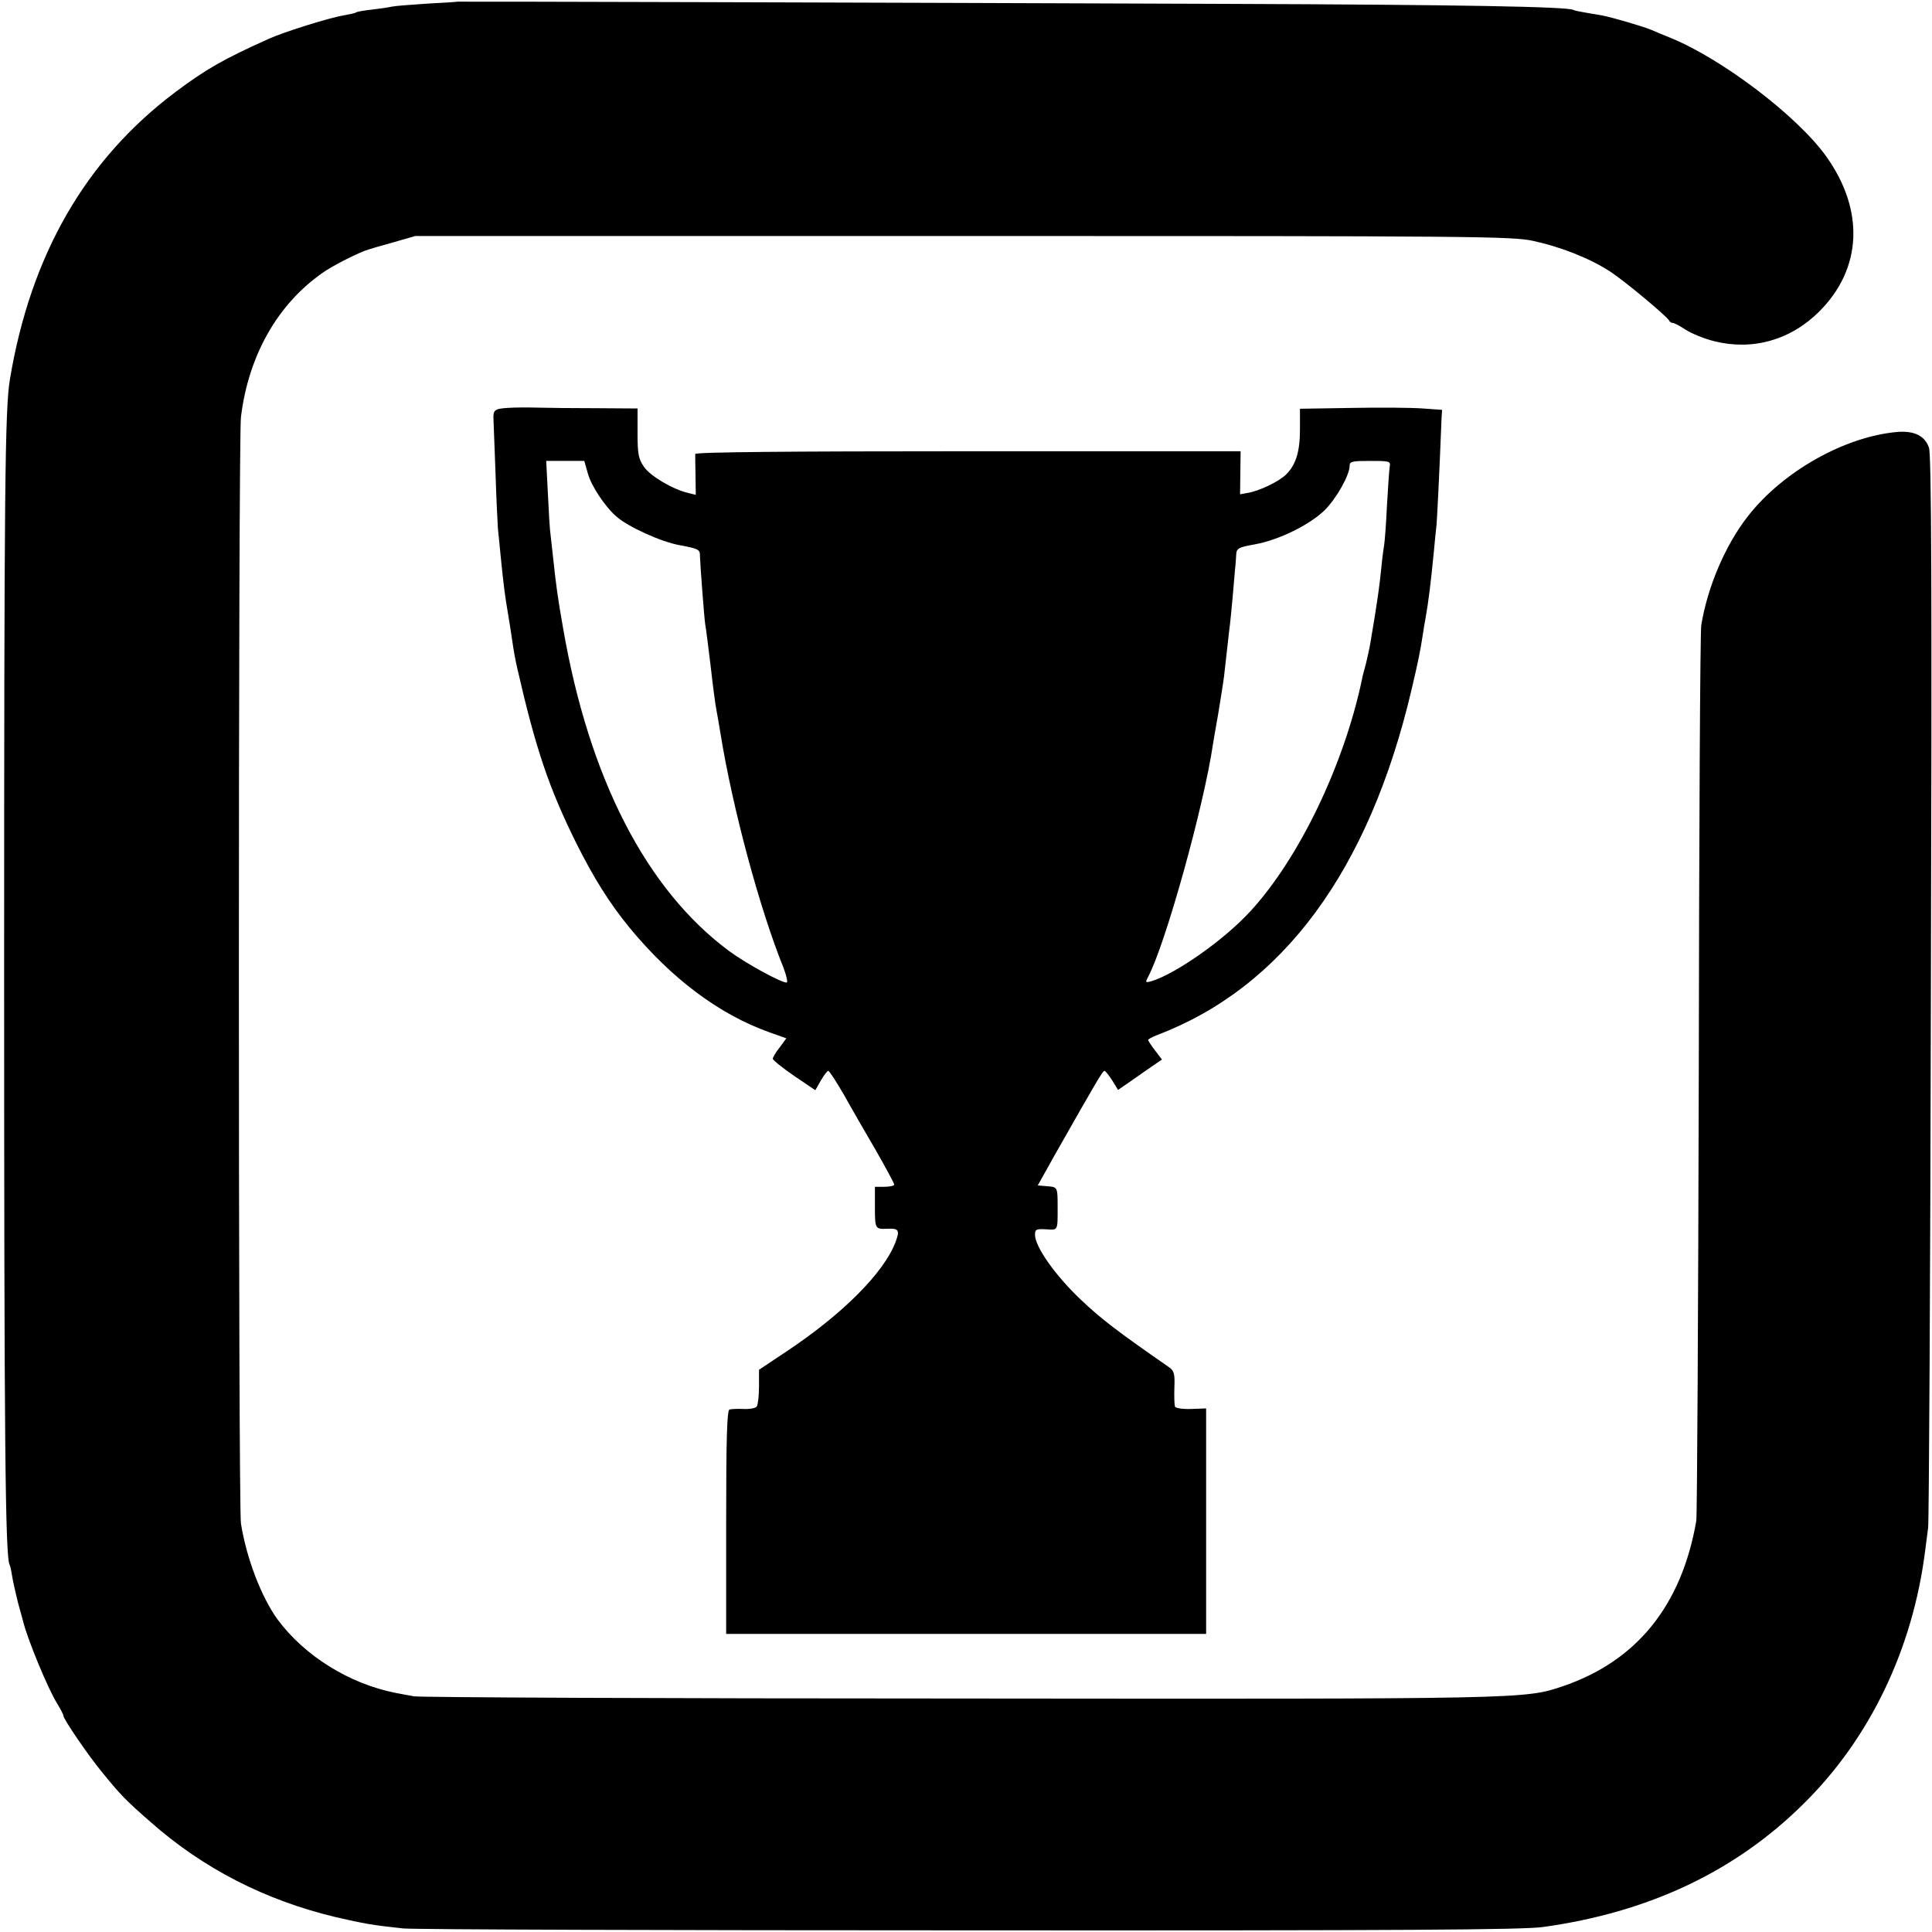 <?xml version="1.0" standalone="no"?>
<!DOCTYPE svg PUBLIC "-//W3C//DTD SVG 20010904//EN"
 "http://www.w3.org/TR/2001/REC-SVG-20010904/DTD/svg10.dtd">
<svg version="1.0" xmlns="http://www.w3.org/2000/svg"
 width="700pt" height="700pt" viewBox="0 0 700 700"
 preserveAspectRatio="xMidYMid meet">
<g transform="translate(0,700) scale(0.1,-0.1)"
fill="#000000" stroke="none">
<path d="M1657 6994 c-1 -1 -49 -4 -107 -7 -58 -4 -116 -8 -130 -11 -14 -3
-47 -8 -74 -11 -27 -3 -52 -7 -56 -10 -4 -3 -25 -7 -46 -11 -50 -8 -216 -60
-271 -85 -165 -74 -227 -110 -338 -193 -325 -244 -524 -590 -599 -1040 -18
-105 -21 -398 -21 -2146 0 -1690 4 -2124 20 -2150 2 -3 6 -21 9 -41 3 -19 13
-62 21 -95 9 -32 17 -63 19 -69 14 -60 90 -245 123 -297 13 -21 23 -41 23 -45
0 -12 91 -145 139 -203 68 -84 89 -105 176 -181 191 -169 416 -284 671 -345
105 -24 132 -29 244 -41 36 -4 958 -7 2050 -7 1576 -1 2005 2 2080 12 383 53
697 201 944 446 241 237 396 561 441 916 3 25 8 63 11 85 3 22 8 904 10 1960
4 1441 2 1928 -7 1953 -15 43 -53 62 -115 57 -190 -17 -413 -142 -540 -304
-82 -104 -147 -256 -170 -396 -4 -22 -8 -753 -9 -1625 -2 -872 -6 -1601 -9
-1620 -53 -307 -216 -509 -485 -600 -137 -46 -133 -46 -2186 -44 -1067 0
-1956 4 -1975 8 -19 3 -48 9 -65 12 -169 33 -331 134 -429 266 -59 81 -113
222 -133 348 -10 60 -10 3928 0 4009 27 222 132 408 295 522 36 26 133 75 167
85 6 2 46 14 90 26 l80 23 1985 0 c1855 0 1990 -1 2066 -18 97 -21 202 -62
275 -109 52 -33 210 -165 217 -180 2 -5 8 -8 13 -8 5 0 26 -11 47 -25 20 -13
66 -32 102 -41 139 -35 277 3 382 108 155 155 164 366 25 561 -105 147 -379
355 -567 431 -25 10 -54 22 -65 27 -27 12 -143 46 -180 53 -16 3 -45 8 -64 11
-19 3 -37 7 -40 9 -19 12 -418 19 -1256 22 -1329 5 -2786 9 -2788 8z"/>
<path d="M1838 5522 c-46 -3 -52 -8 -50 -42 0 -3 3 -86 7 -185 3 -99 8 -193 9
-210 2 -16 6 -61 10 -100 11 -111 16 -146 26 -205 5 -30 12 -73 15 -95 6 -42
12 -76 20 -110 66 -288 114 -430 212 -628 64 -128 121 -219 193 -307 152 -185
325 -315 507 -380 l62 -22 -24 -33 c-14 -17 -25 -36 -25 -41 0 -5 35 -33 77
-62 l77 -52 20 35 c11 19 23 35 27 35 4 0 29 -39 57 -87 27 -49 80 -140 116
-202 36 -63 66 -119 66 -123 0 -4 -16 -8 -35 -8 l-35 0 0 -75 c0 -77 1 -79 45
-77 42 2 46 -5 29 -50 -43 -111 -192 -260 -395 -395 l-99 -66 0 -61 c0 -34 -4
-66 -8 -72 -4 -6 -25 -10 -47 -9 -22 1 -45 0 -52 -2 -9 -4 -12 -106 -12 -409
l0 -404 869 0 870 0 0 409 0 408 -55 -2 c-31 -1 -56 3 -58 9 -2 6 -3 37 -2 69
2 49 -1 60 -19 73 -190 132 -245 174 -321 246 -91 86 -165 191 -165 234 0 20
5 22 40 20 44 -3 42 -6 42 79 0 74 0 74 -37 77 l-35 3 62 111 c155 273 173
304 180 304 3 0 16 -16 28 -35 l21 -34 52 36 c29 20 64 45 79 55 l28 19 -25
33 c-14 18 -25 35 -25 38 0 3 15 11 33 18 455 173 767 596 921 1250 26 110 32
142 41 200 3 19 7 46 10 60 11 62 19 128 30 240 3 36 8 81 10 100 2 29 9 154
18 385 l2 30 -70 5 c-39 3 -154 4 -257 2 l-188 -3 0 -75 c0 -81 -15 -129 -51
-164 -27 -26 -99 -60 -139 -66 l-27 -5 1 78 1 78 -987 0 c-653 0 -988 -3 -989
-10 0 -5 0 -41 1 -79 l1 -69 -28 7 c-56 13 -138 62 -160 95 -20 29 -23 47 -23
122 l0 89 -147 1 c-82 0 -177 1 -213 2 -36 1 -86 1 -112 -1z m292 -238 c13
-46 63 -121 104 -156 42 -37 161 -91 227 -103 70 -13 75 -16 75 -38 1 -36 16
-231 19 -248 3 -15 11 -81 20 -154 8 -71 17 -140 21 -159 2 -12 9 -48 14 -81
44 -273 142 -637 229 -852 11 -29 16 -53 11 -53 -21 0 -147 69 -208 114 -300
222 -508 626 -602 1171 -20 114 -25 153 -35 245 -3 30 -8 71 -10 90 -3 19 -7
88 -10 153 l-6 117 69 0 69 0 13 -46z m2905 24 c-2 -13 -6 -77 -10 -143 -3
-66 -8 -129 -10 -140 -2 -11 -7 -47 -10 -80 -7 -70 -13 -109 -25 -185 -5 -30
-12 -71 -15 -90 -3 -19 -11 -53 -16 -75 -6 -22 -13 -47 -14 -55 -65 -310 -227
-648 -404 -841 -94 -103 -270 -227 -359 -254 -22 -6 -23 -5 -12 16 62 116 202
618 235 844 2 11 10 61 19 110 8 50 18 110 21 135 10 91 15 134 19 169 3 20 8
72 12 116 4 44 8 91 9 105 2 14 3 36 4 50 1 23 7 27 69 38 87 16 198 71 252
124 43 43 90 127 90 161 0 15 10 17 74 17 72 0 75 -1 71 -22z"/>
</g>
</svg>
